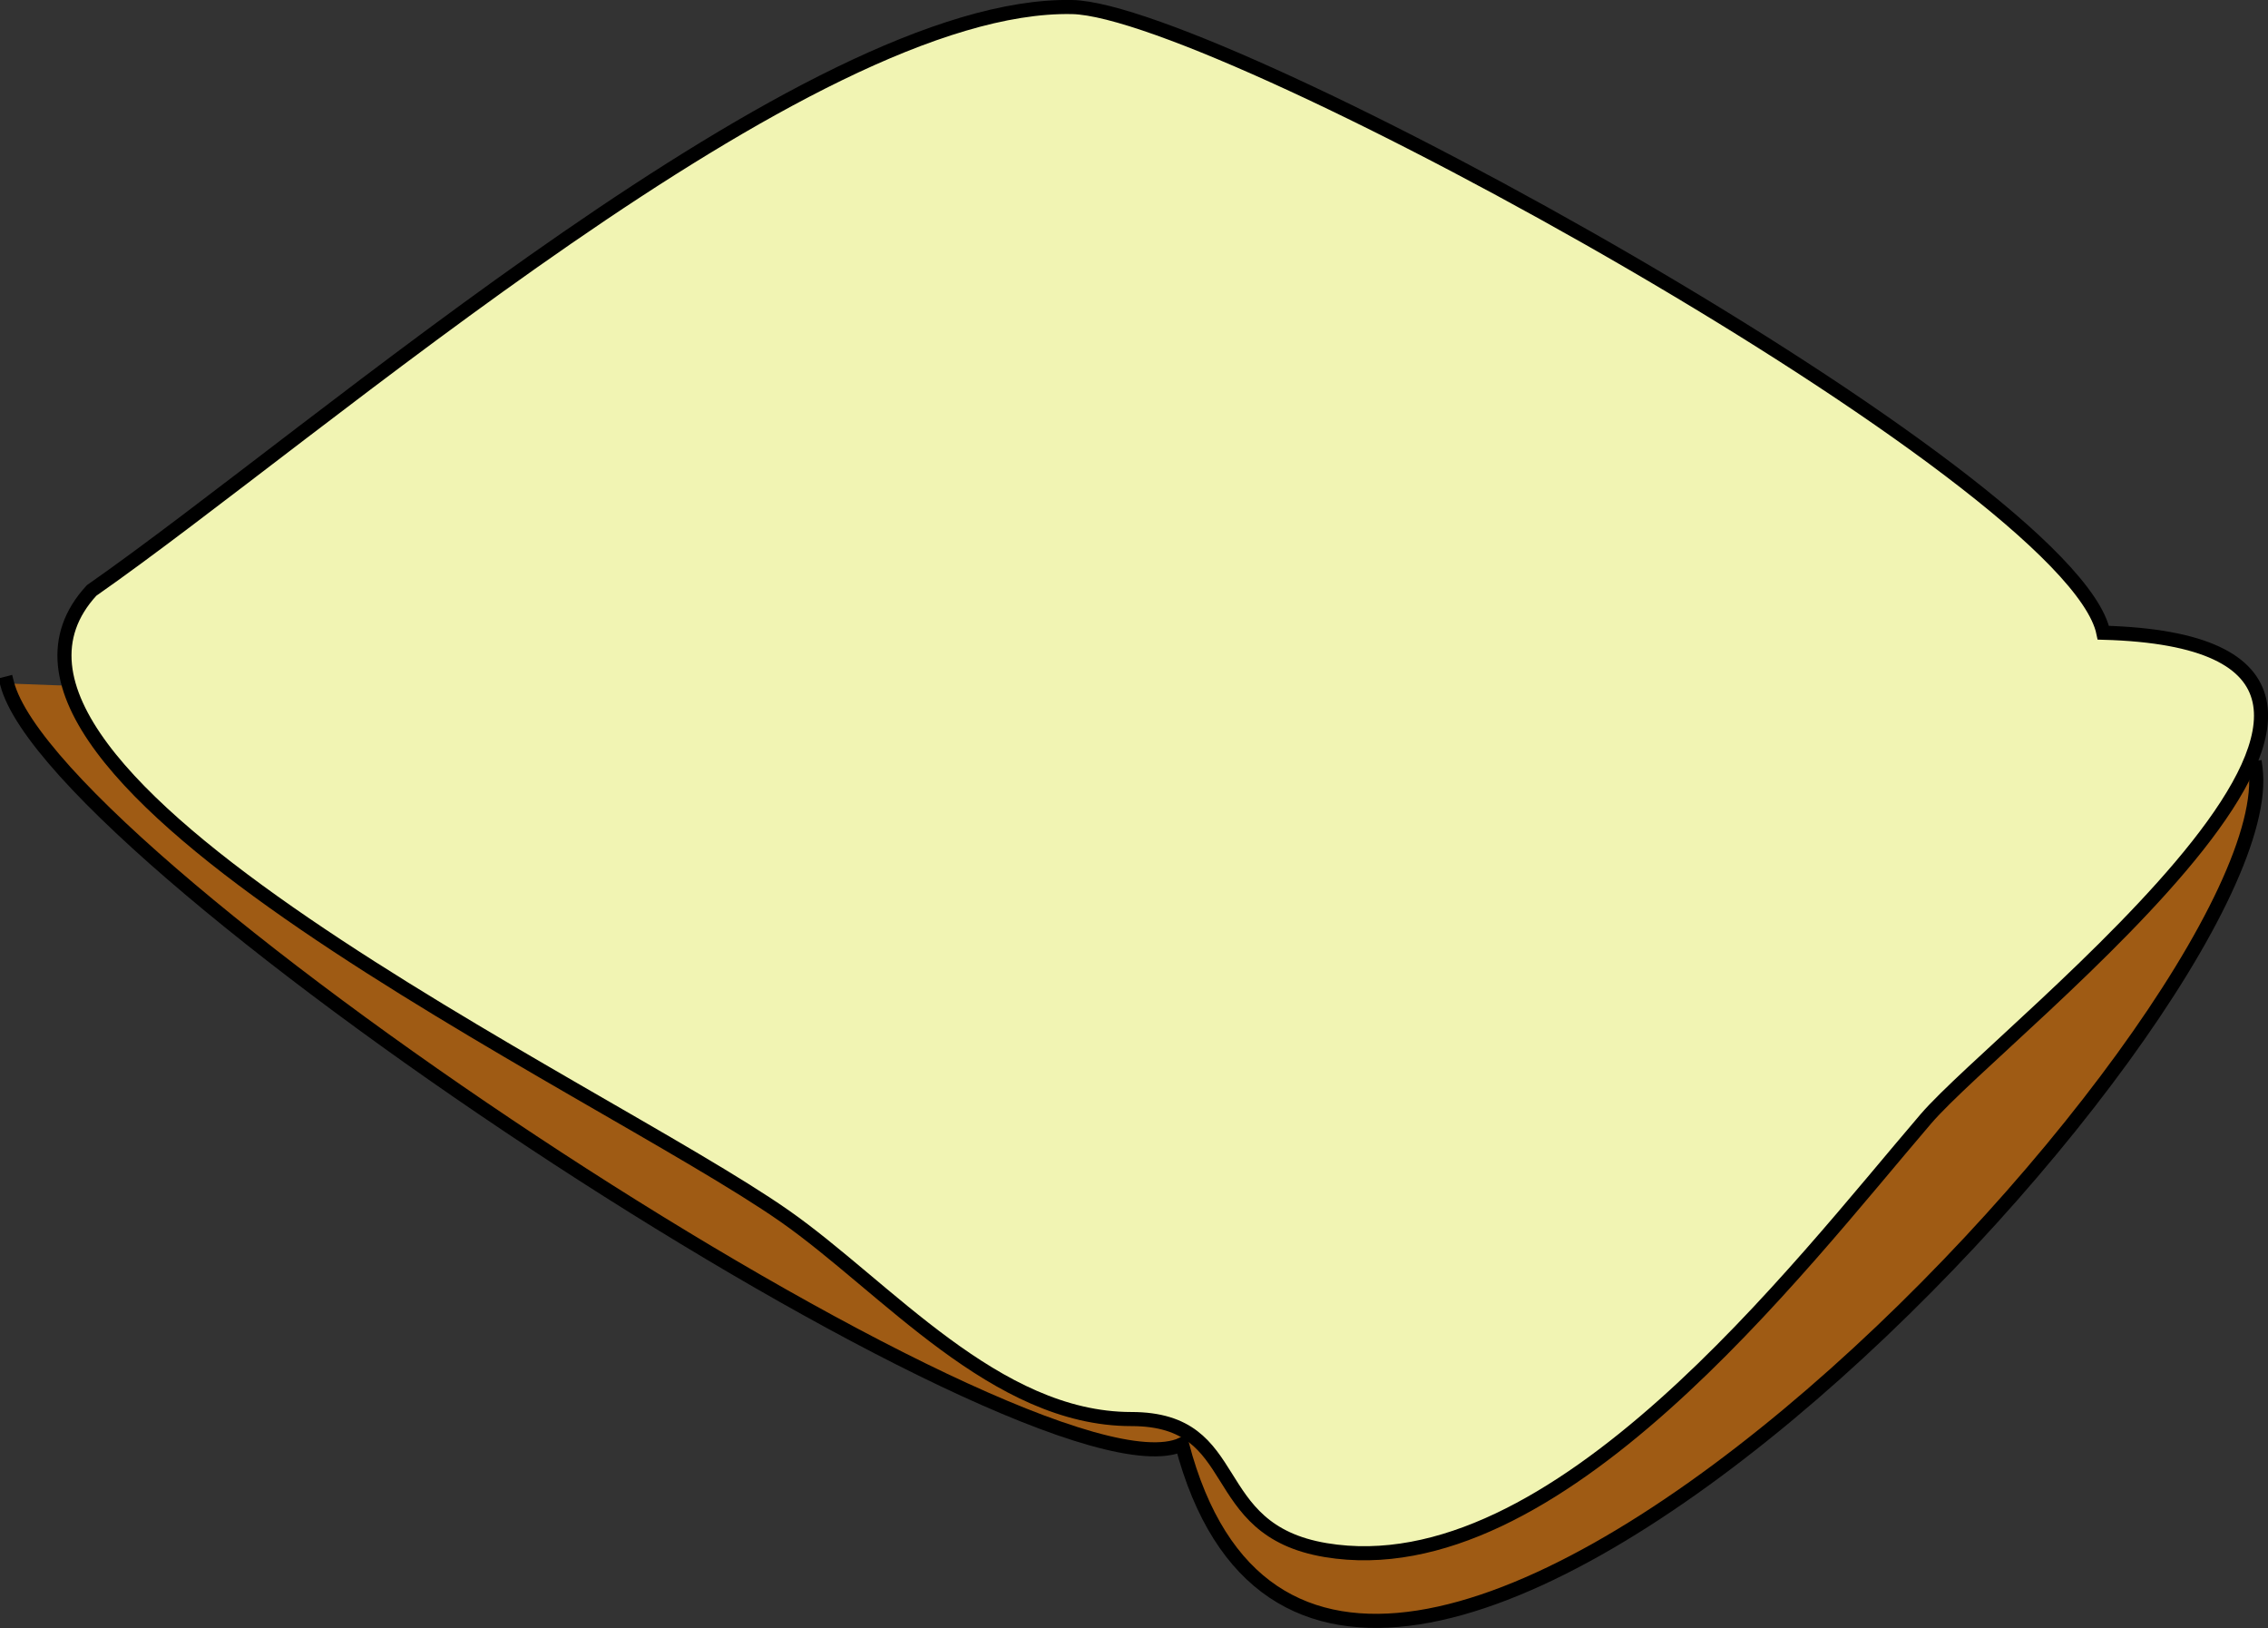 <svg xmlns="http://www.w3.org/2000/svg" xmlns:xlink="http://www.w3.org/1999/xlink" version="1.1" id="Layer_1" x="0px" y="0px" enable-background="new 0 0 822.05 841.89" xml:space="preserve" viewBox="309.16 349.14 201.24 144.41">
<rect x="309.16" y="349.14" width="201.24" height="144.41" fill="#333333" stroke="none"/>
<path fill-rule="evenodd" clip-rule="evenodd" fill="#9F5B14" d="M309.789,409.765c4.212,16.32,91.292,73.479,104.25,67.5  c13.519,51.397,98.09-38.395,95.252-60C442.79,414.765,376.29,412.265,309.789,409.765z"/>
<path fill="none" stroke="#000000" stroke-width="1.25" stroke-linecap="square" stroke-miterlimit="10" d="M309.789,409.765  c4.212,16.32,91.292,73.479,104.25,67.5c13.519,51.397,98.09-38.395,95.252-60"/>
<path fill-rule="evenodd" clip-rule="evenodd" fill="#F1F4B3" stroke="#000000" stroke-width="1.25" stroke-linecap="square" stroke-miterlimit="10" d="  M317.289,401.515c20.028-13.97,63.555-52.225,87-51.75c13.337,0.27,88.661,41.86,91.502,55.5c36.338,1.01-8.786,35-15.75,43.125  c-11.391,13.289-32.879,41.646-53.25,38.25c-10.875-1.812-7.018-11.625-17.252-11.625c-12.06,0-21.736-11.691-30.75-18  C362.336,445.5,302.187,417.899,317.289,401.515z"/>
</svg>